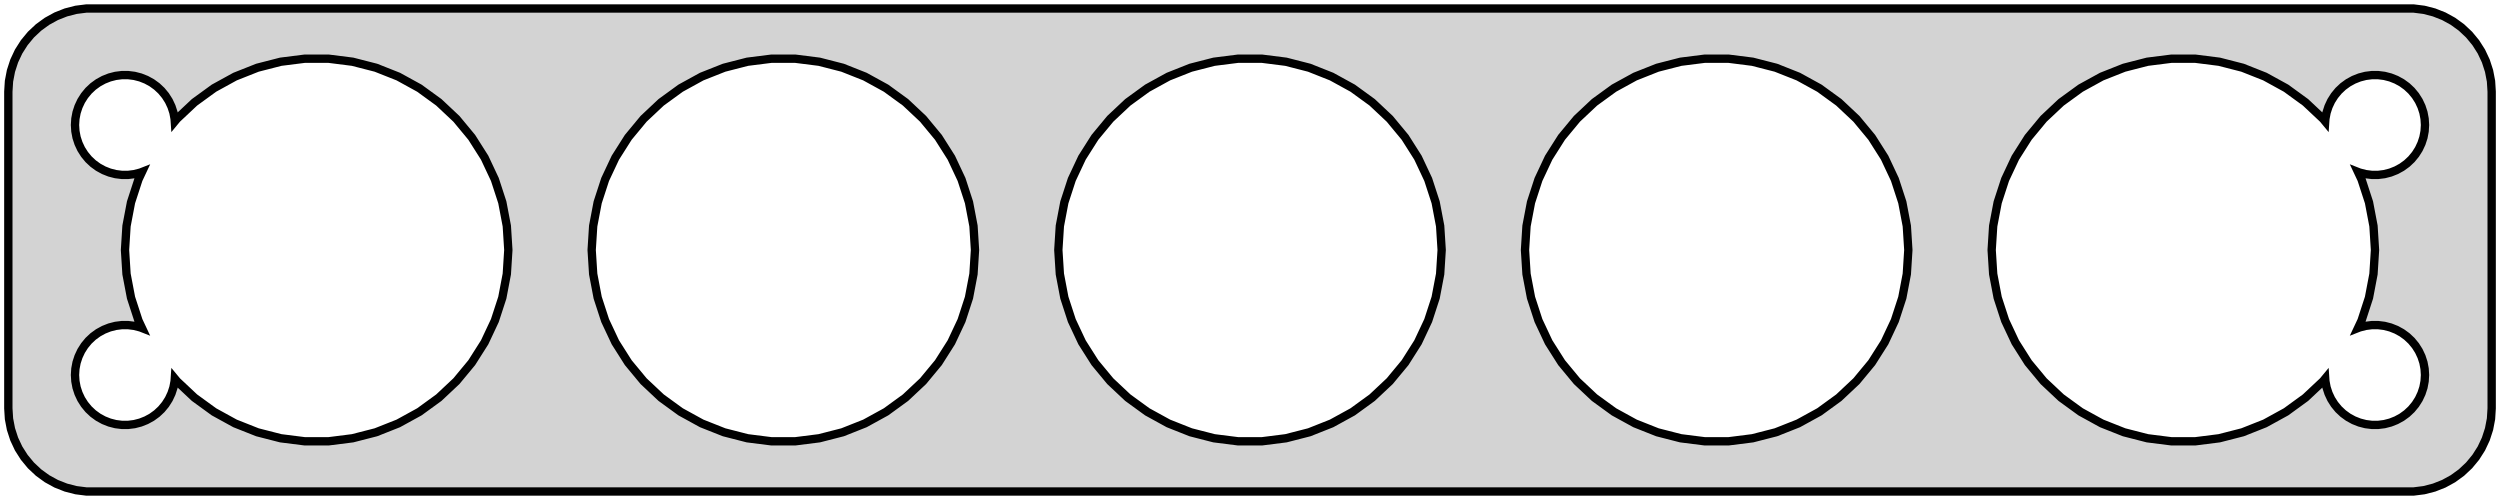 <?xml version="1.0" standalone="no"?>
<!DOCTYPE svg PUBLIC "-//W3C//DTD SVG 1.1//EN" "http://www.w3.org/Graphics/SVG/1.1/DTD/svg11.dtd">
<svg width="150mm" height="30mm" viewBox="-75 -15 150 30" xmlns="http://www.w3.org/2000/svg" version="1.1">
<title>OpenSCAD Model</title>
<path d="
M 70.437,14.411 L 71.045,14.255 L 71.629,14.024 L 72.179,13.722 L 72.687,13.353 L 73.145,12.923
 L 73.545,12.439 L 73.882,11.909 L 74.149,11.341 L 74.343,10.743 L 74.461,10.127 L 74.5,9.5
 L 74.5,-9.5 L 74.461,-10.127 L 74.343,-10.743 L 74.149,-11.341 L 73.882,-11.909 L 73.545,-12.439
 L 73.145,-12.923 L 72.687,-13.353 L 72.179,-13.722 L 71.629,-14.024 L 71.045,-14.255 L 70.437,-14.411
 L 69.814,-14.49 L -69.814,-14.49 L -70.437,-14.411 L -71.045,-14.255 L -71.629,-14.024 L -72.179,-13.722
 L -72.687,-13.353 L -73.145,-12.923 L -73.545,-12.439 L -73.882,-11.909 L -74.149,-11.341 L -74.343,-10.743
 L -74.461,-10.127 L -74.5,-9.5 L -74.5,9.5 L -74.461,10.127 L -74.343,10.743 L -74.149,11.341
 L -73.882,11.909 L -73.545,12.439 L -73.145,12.923 L -72.687,13.353 L -72.179,13.722 L -71.629,14.024
 L -71.045,14.255 L -70.437,14.411 L -69.814,14.49 L 69.814,14.49 z
M 55.278,11.477 L 53.845,11.296 L 52.446,10.937 L 51.103,10.405 L 49.838,9.71 L 48.67,8.861
 L 47.617,7.872 L 46.696,6.76 L 45.922,5.54 L 45.308,4.233 L 44.861,2.86 L 44.591,1.441
 L 44.5,-0 L 44.591,-1.441 L 44.861,-2.86 L 45.308,-4.233 L 45.922,-5.54 L 46.696,-6.76
 L 47.617,-7.872 L 48.67,-8.861 L 49.838,-9.71 L 51.103,-10.405 L 52.446,-10.937 L 53.845,-11.296
 L 55.278,-11.477 L 56.722,-11.477 L 58.155,-11.296 L 59.554,-10.937 L 60.897,-10.405 L 62.162,-9.71
 L 63.33,-8.861 L 64.383,-7.872 L 64.513,-7.715 L 64.524,-7.876 L 64.594,-8.246 L 64.711,-8.604
 L 64.871,-8.945 L 65.073,-9.263 L 65.313,-9.554 L 65.588,-9.812 L 65.892,-10.033 L 66.223,-10.214
 L 66.573,-10.353 L 66.938,-10.447 L 67.312,-10.494 L 67.688,-10.494 L 68.062,-10.447 L 68.427,-10.353
 L 68.777,-10.214 L 69.108,-10.033 L 69.412,-9.812 L 69.687,-9.554 L 69.927,-9.263 L 70.129,-8.945
 L 70.289,-8.604 L 70.406,-8.246 L 70.476,-7.876 L 70.5,-7.5 L 70.476,-7.124 L 70.406,-6.754
 L 70.289,-6.396 L 70.129,-6.055 L 69.927,-5.737 L 69.687,-5.446 L 69.412,-5.188 L 69.108,-4.967
 L 68.777,-4.786 L 68.427,-4.647 L 68.062,-4.553 L 67.688,-4.506 L 67.312,-4.506 L 66.938,-4.553
 L 66.573,-4.647 L 66.481,-4.683 L 66.692,-4.233 L 67.139,-2.86 L 67.409,-1.441 L 67.5,-0
 L 67.409,1.441 L 67.139,2.86 L 66.692,4.233 L 66.481,4.683 L 66.573,4.647 L 66.938,4.553
 L 67.312,4.506 L 67.688,4.506 L 68.062,4.553 L 68.427,4.647 L 68.777,4.786 L 69.108,4.967
 L 69.412,5.188 L 69.687,5.446 L 69.927,5.737 L 70.129,6.055 L 70.289,6.396 L 70.406,6.754
 L 70.476,7.124 L 70.5,7.5 L 70.476,7.876 L 70.406,8.246 L 70.289,8.604 L 70.129,8.945
 L 69.927,9.263 L 69.687,9.554 L 69.412,9.812 L 69.108,10.033 L 68.777,10.214 L 68.427,10.353
 L 68.062,10.447 L 67.688,10.494 L 67.312,10.494 L 66.938,10.447 L 66.573,10.353 L 66.223,10.214
 L 65.892,10.033 L 65.588,9.812 L 65.313,9.554 L 65.073,9.263 L 64.871,8.945 L 64.711,8.604
 L 64.594,8.246 L 64.524,7.876 L 64.513,7.715 L 64.383,7.872 L 63.33,8.861 L 62.162,9.71
 L 60.897,10.405 L 59.554,10.937 L 58.155,11.296 L 56.722,11.477 z
M 27.278,11.477 L 25.845,11.296 L 24.446,10.937 L 23.104,10.405 L 21.838,9.71 L 20.67,8.861
 L 19.617,7.872 L 18.696,6.76 L 17.922,5.54 L 17.308,4.233 L 16.861,2.86 L 16.591,1.441
 L 16.5,-0 L 16.591,-1.441 L 16.861,-2.86 L 17.308,-4.233 L 17.922,-5.54 L 18.696,-6.76
 L 19.617,-7.872 L 20.67,-8.861 L 21.838,-9.71 L 23.104,-10.405 L 24.446,-10.937 L 25.845,-11.296
 L 27.278,-11.477 L 28.722,-11.477 L 30.155,-11.296 L 31.554,-10.937 L 32.897,-10.405 L 34.162,-9.71
 L 35.33,-8.861 L 36.383,-7.872 L 37.304,-6.76 L 38.078,-5.54 L 38.692,-4.233 L 39.139,-2.86
 L 39.409,-1.441 L 39.5,-0 L 39.409,1.441 L 39.139,2.86 L 38.692,4.233 L 38.078,5.54
 L 37.304,6.76 L 36.383,7.872 L 35.33,8.861 L 34.162,9.71 L 32.897,10.405 L 31.554,10.937
 L 30.155,11.296 L 28.722,11.477 z
M -28.722,11.477 L -30.155,11.296 L -31.554,10.937 L -32.897,10.405 L -34.162,9.71 L -35.33,8.861
 L -36.383,7.872 L -37.304,6.76 L -38.078,5.54 L -38.692,4.233 L -39.139,2.86 L -39.409,1.441
 L -39.5,-0 L -39.409,-1.441 L -39.139,-2.86 L -38.692,-4.233 L -38.078,-5.54 L -37.304,-6.76
 L -36.383,-7.872 L -35.33,-8.861 L -34.162,-9.71 L -32.897,-10.405 L -31.554,-10.937 L -30.155,-11.296
 L -28.722,-11.477 L -27.278,-11.477 L -25.845,-11.296 L -24.446,-10.937 L -23.104,-10.405 L -21.838,-9.71
 L -20.67,-8.861 L -19.617,-7.872 L -18.696,-6.76 L -17.922,-5.54 L -17.308,-4.233 L -16.861,-2.86
 L -16.591,-1.441 L -16.5,-0 L -16.591,1.441 L -16.861,2.86 L -17.308,4.233 L -17.922,5.54
 L -18.696,6.76 L -19.617,7.872 L -20.67,8.861 L -21.838,9.71 L -23.104,10.405 L -24.446,10.937
 L -25.845,11.296 L -27.278,11.477 z
M -56.722,11.477 L -58.155,11.296 L -59.554,10.937 L -60.897,10.405 L -62.162,9.71 L -63.33,8.861
 L -64.383,7.872 L -64.513,7.715 L -64.524,7.876 L -64.594,8.246 L -64.711,8.604 L -64.871,8.945
 L -65.073,9.263 L -65.313,9.554 L -65.588,9.812 L -65.892,10.033 L -66.223,10.214 L -66.573,10.353
 L -66.938,10.447 L -67.312,10.494 L -67.688,10.494 L -68.062,10.447 L -68.427,10.353 L -68.777,10.214
 L -69.108,10.033 L -69.412,9.812 L -69.687,9.554 L -69.927,9.263 L -70.129,8.945 L -70.289,8.604
 L -70.406,8.246 L -70.476,7.876 L -70.5,7.5 L -70.476,7.124 L -70.406,6.754 L -70.289,6.396
 L -70.129,6.055 L -69.927,5.737 L -69.687,5.446 L -69.412,5.188 L -69.108,4.967 L -68.777,4.786
 L -68.427,4.647 L -68.062,4.553 L -67.688,4.506 L -67.312,4.506 L -66.938,4.553 L -66.573,4.647
 L -66.481,4.683 L -66.692,4.233 L -67.139,2.86 L -67.409,1.441 L -67.5,-0 L -67.409,-1.441
 L -67.139,-2.86 L -66.692,-4.233 L -66.481,-4.683 L -66.573,-4.647 L -66.938,-4.553 L -67.312,-4.506
 L -67.688,-4.506 L -68.062,-4.553 L -68.427,-4.647 L -68.777,-4.786 L -69.108,-4.967 L -69.412,-5.188
 L -69.687,-5.446 L -69.927,-5.737 L -70.129,-6.055 L -70.289,-6.396 L -70.406,-6.754 L -70.476,-7.124
 L -70.5,-7.5 L -70.476,-7.876 L -70.406,-8.246 L -70.289,-8.604 L -70.129,-8.945 L -69.927,-9.263
 L -69.687,-9.554 L -69.412,-9.812 L -69.108,-10.033 L -68.777,-10.214 L -68.427,-10.353 L -68.062,-10.447
 L -67.688,-10.494 L -67.312,-10.494 L -66.938,-10.447 L -66.573,-10.353 L -66.223,-10.214 L -65.892,-10.033
 L -65.588,-9.812 L -65.313,-9.554 L -65.073,-9.263 L -64.871,-8.945 L -64.711,-8.604 L -64.594,-8.246
 L -64.524,-7.876 L -64.513,-7.715 L -64.383,-7.872 L -63.33,-8.861 L -62.162,-9.71 L -60.897,-10.405
 L -59.554,-10.937 L -58.155,-11.296 L -56.722,-11.477 L -55.278,-11.477 L -53.845,-11.296 L -52.446,-10.937
 L -51.103,-10.405 L -49.838,-9.71 L -48.67,-8.861 L -47.617,-7.872 L -46.696,-6.76 L -45.922,-5.54
 L -45.308,-4.233 L -44.861,-2.86 L -44.591,-1.441 L -44.5,-0 L -44.591,1.441 L -44.861,2.86
 L -45.308,4.233 L -45.922,5.54 L -46.696,6.76 L -47.617,7.872 L -48.67,8.861 L -49.838,9.71
 L -51.103,10.405 L -52.446,10.937 L -53.845,11.296 L -55.278,11.477 z
M -0.722,11.477 L -2.155,11.296 L -3.554,10.937 L -4.896,10.405 L -6.162,9.71 L -7.33,8.861
 L -8.383,7.872 L -9.304,6.76 L -10.078,5.54 L -10.692,4.233 L -11.139,2.86 L -11.409,1.441
 L -11.5,-0 L -11.409,-1.441 L -11.139,-2.86 L -10.692,-4.233 L -10.078,-5.54 L -9.304,-6.76
 L -8.383,-7.872 L -7.33,-8.861 L -6.162,-9.71 L -4.896,-10.405 L -3.554,-10.937 L -2.155,-11.296
 L -0.722,-11.477 L 0.722,-11.477 L 2.155,-11.296 L 3.554,-10.937 L 4.896,-10.405 L 6.162,-9.71
 L 7.33,-8.861 L 8.383,-7.872 L 9.304,-6.76 L 10.078,-5.54 L 10.692,-4.233 L 11.139,-2.86
 L 11.409,-1.441 L 11.5,-0 L 11.409,1.441 L 11.139,2.86 L 10.692,4.233 L 10.078,5.54
 L 9.304,6.76 L 8.383,7.872 L 7.33,8.861 L 6.162,9.71 L 4.896,10.405 L 3.554,10.937
 L 2.155,11.296 L 0.722,11.477 z
" stroke="black" fill="lightgray" stroke-width="0.5"/>
</svg>
